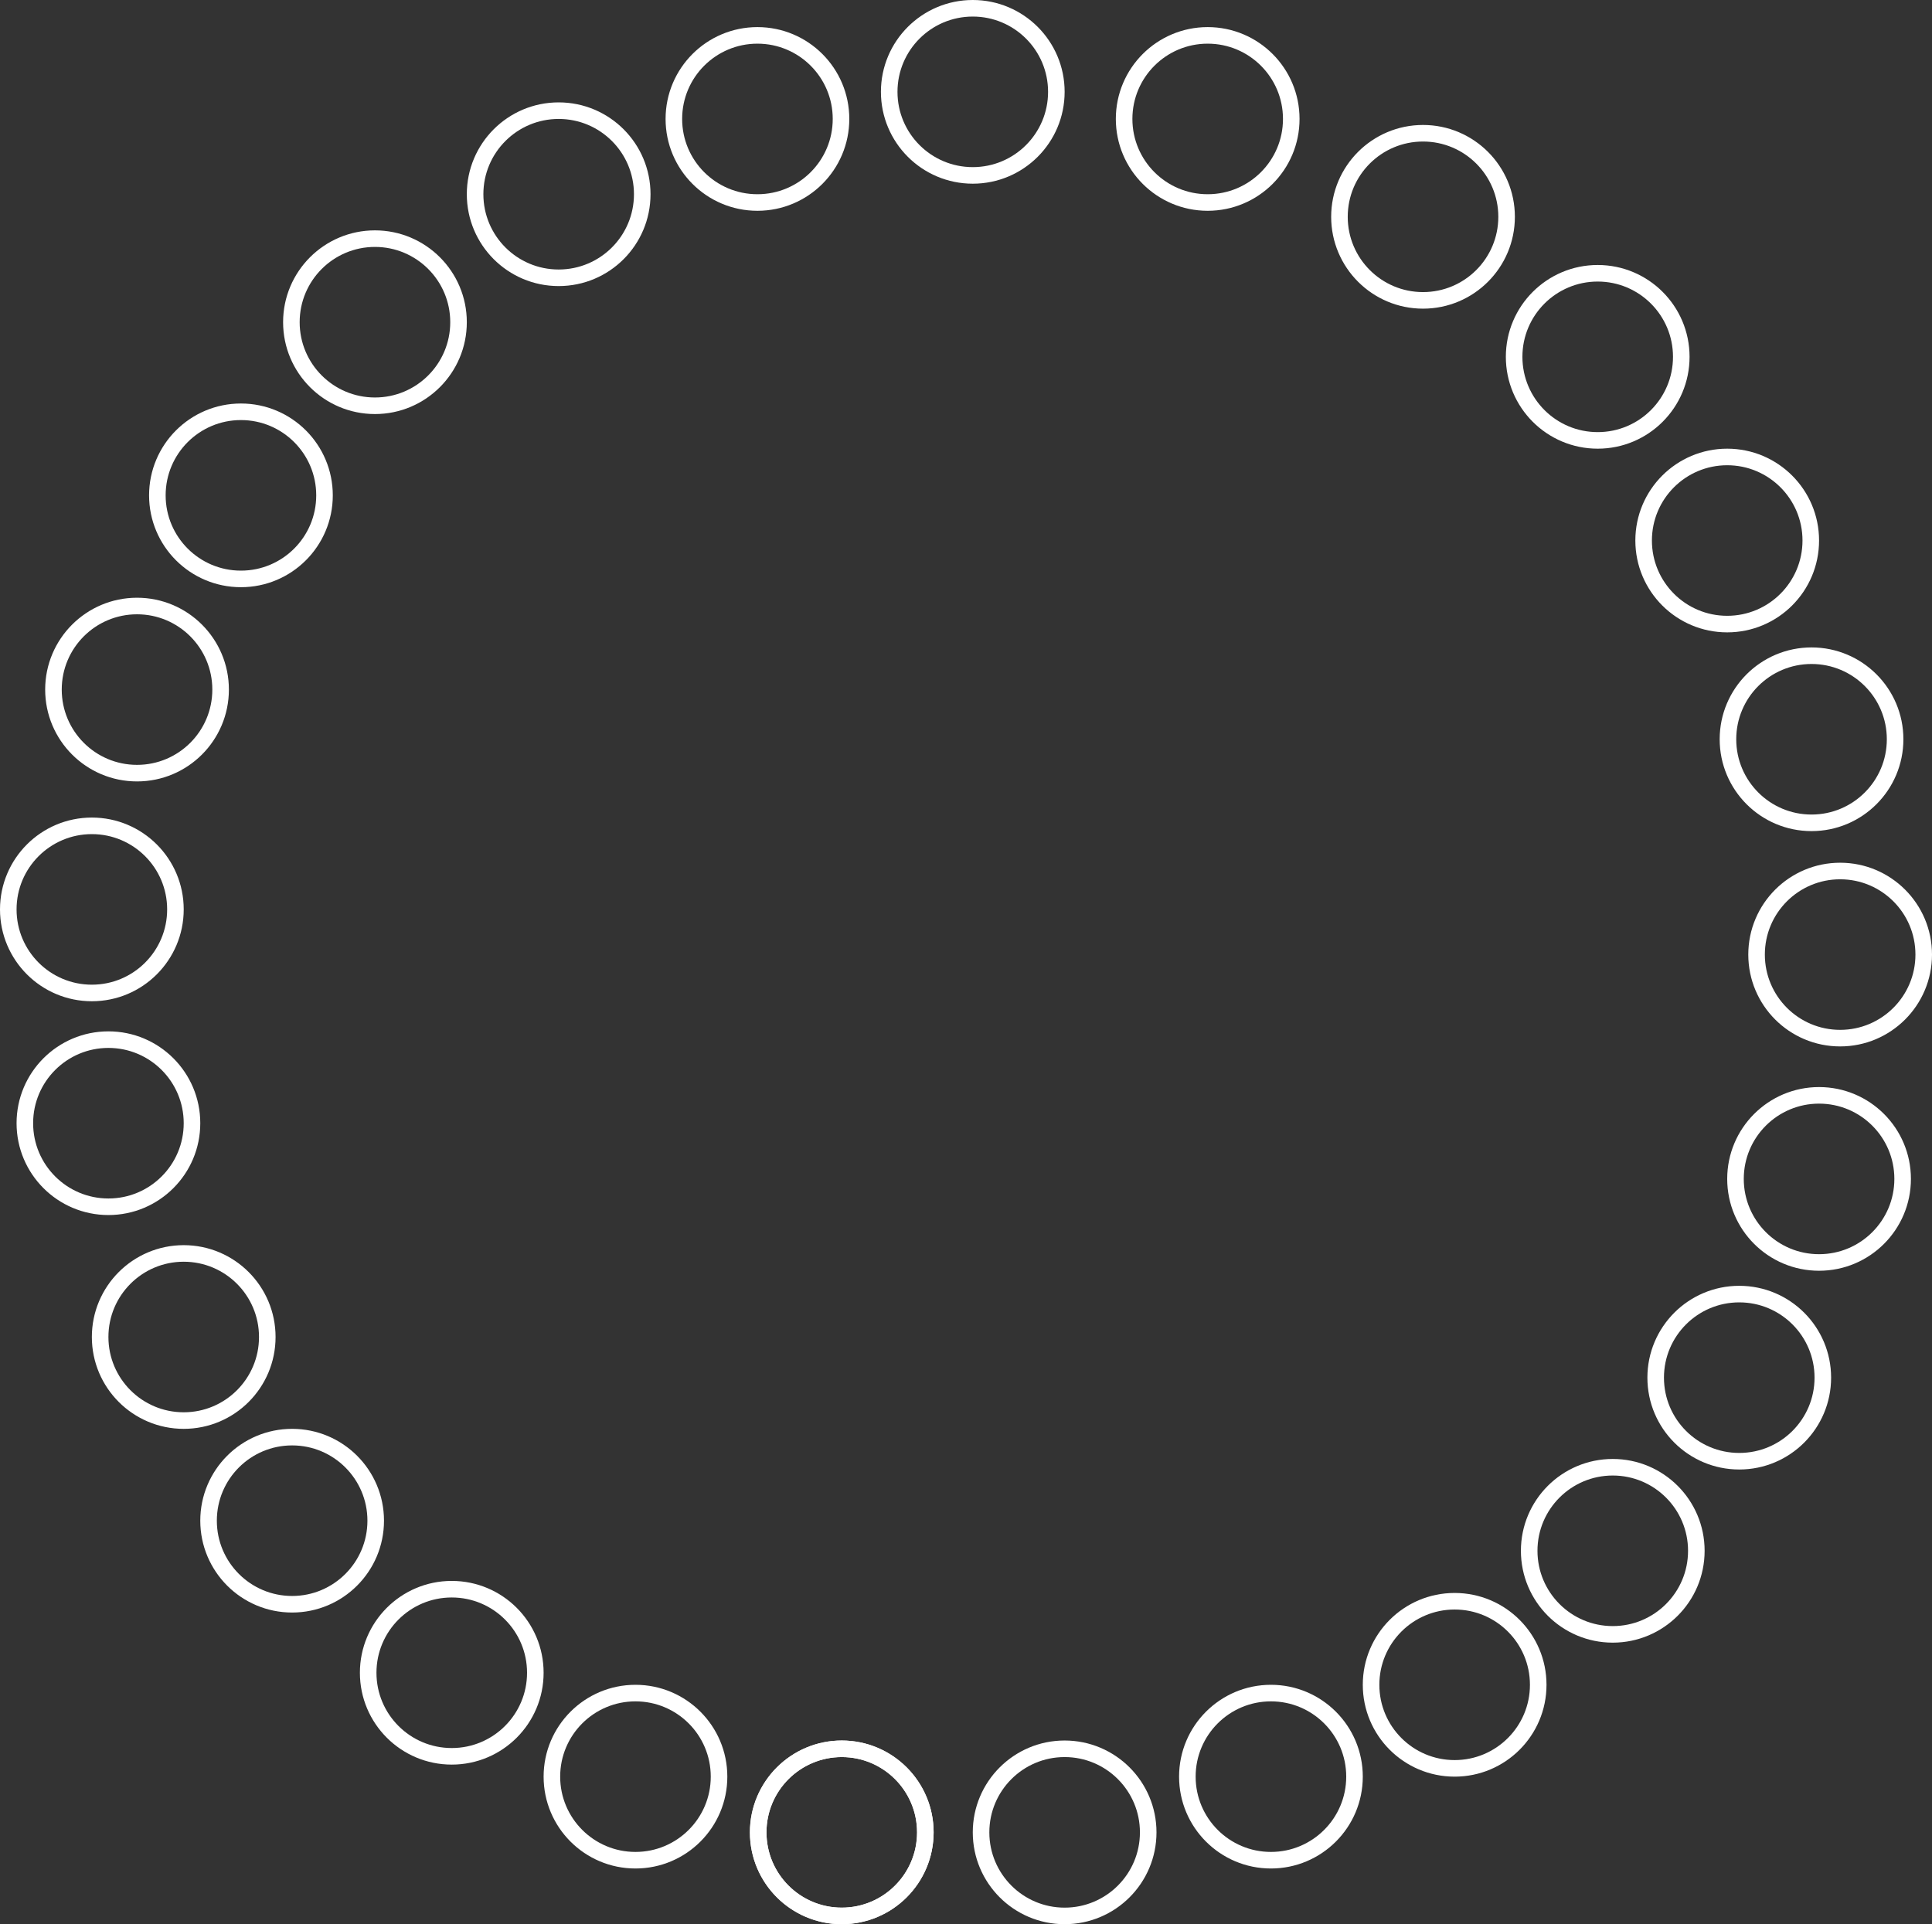 <svg width="1283" height="1278" viewBox="0 0 1283 1278" fill="none" xmlns="http://www.w3.org/2000/svg">
<rect x="0" y="0" width="1283" height="1278" fill="#333333" stroke="none"/>
<circle cx="1061" cy="237" r="55.5" stroke="white" stroke-width="11"/>
<circle cx="1203" cy="491" r="55.5" stroke="white" stroke-width="11"/>
<circle cx="1222" cy="634" r="55.5" stroke="white" stroke-width="11"/>
<circle cx="1208" cy="783" r="55.5" stroke="white" stroke-width="11"/>
<circle cx="1155" cy="915" r="55.5" stroke="white" stroke-width="11"/>
<circle cx="1071" cy="1030" r="55.5" stroke="white" stroke-width="11"/>
<circle cx="966" cy="1119" r="55.5" stroke="white" stroke-width="11"/>
<circle cx="844" cy="1180" r="55.5" stroke="white" stroke-width="11"/>
<circle cx="707" cy="1217" r="55.5" stroke="white" stroke-width="11"/>
<circle cx="559" cy="1217" r="55.5" stroke="white" stroke-width="11"/>
<circle cx="559" cy="1217" r="55.5" stroke="white" stroke-width="11"/>
<circle cx="422" cy="1180" r="55.5" stroke="white" stroke-width="11"/>
<circle cx="300" cy="1111" r="55.5" stroke="white" stroke-width="11"/>
<circle cx="194" cy="1010" r="55.5" stroke="white" stroke-width="11"/>
<circle cx="122" cy="888" r="55.5" stroke="white" stroke-width="11"/>
<circle cx="72" cy="746" r="55.5" stroke="white" stroke-width="11"/>
<circle cx="61" cy="604" r="55.5" stroke="white" stroke-width="11"/>
<circle cx="91" cy="458" r="55.5" stroke="white" stroke-width="11"/>
<circle cx="160" cy="329" r="55.5" stroke="white" stroke-width="11"/>
<circle cx="249" cy="214" r="55.5" stroke="white" stroke-width="11"/>
<circle cx="371" cy="129" r="55.5" stroke="white" stroke-width="11"/>
<circle cx="503" cy="79" r="55.5" stroke="white" stroke-width="11"/>
<circle cx="646" cy="61" r="55.5" stroke="white" stroke-width="11"/>
<circle cx="802" cy="79" r="55.5" stroke="white" stroke-width="11"/>
<circle cx="945" cy="144" r="55.5" stroke="white" stroke-width="11"/>
<circle cx="1147" cy="359" r="55.5" stroke="white" stroke-width="11"/>
</svg>
